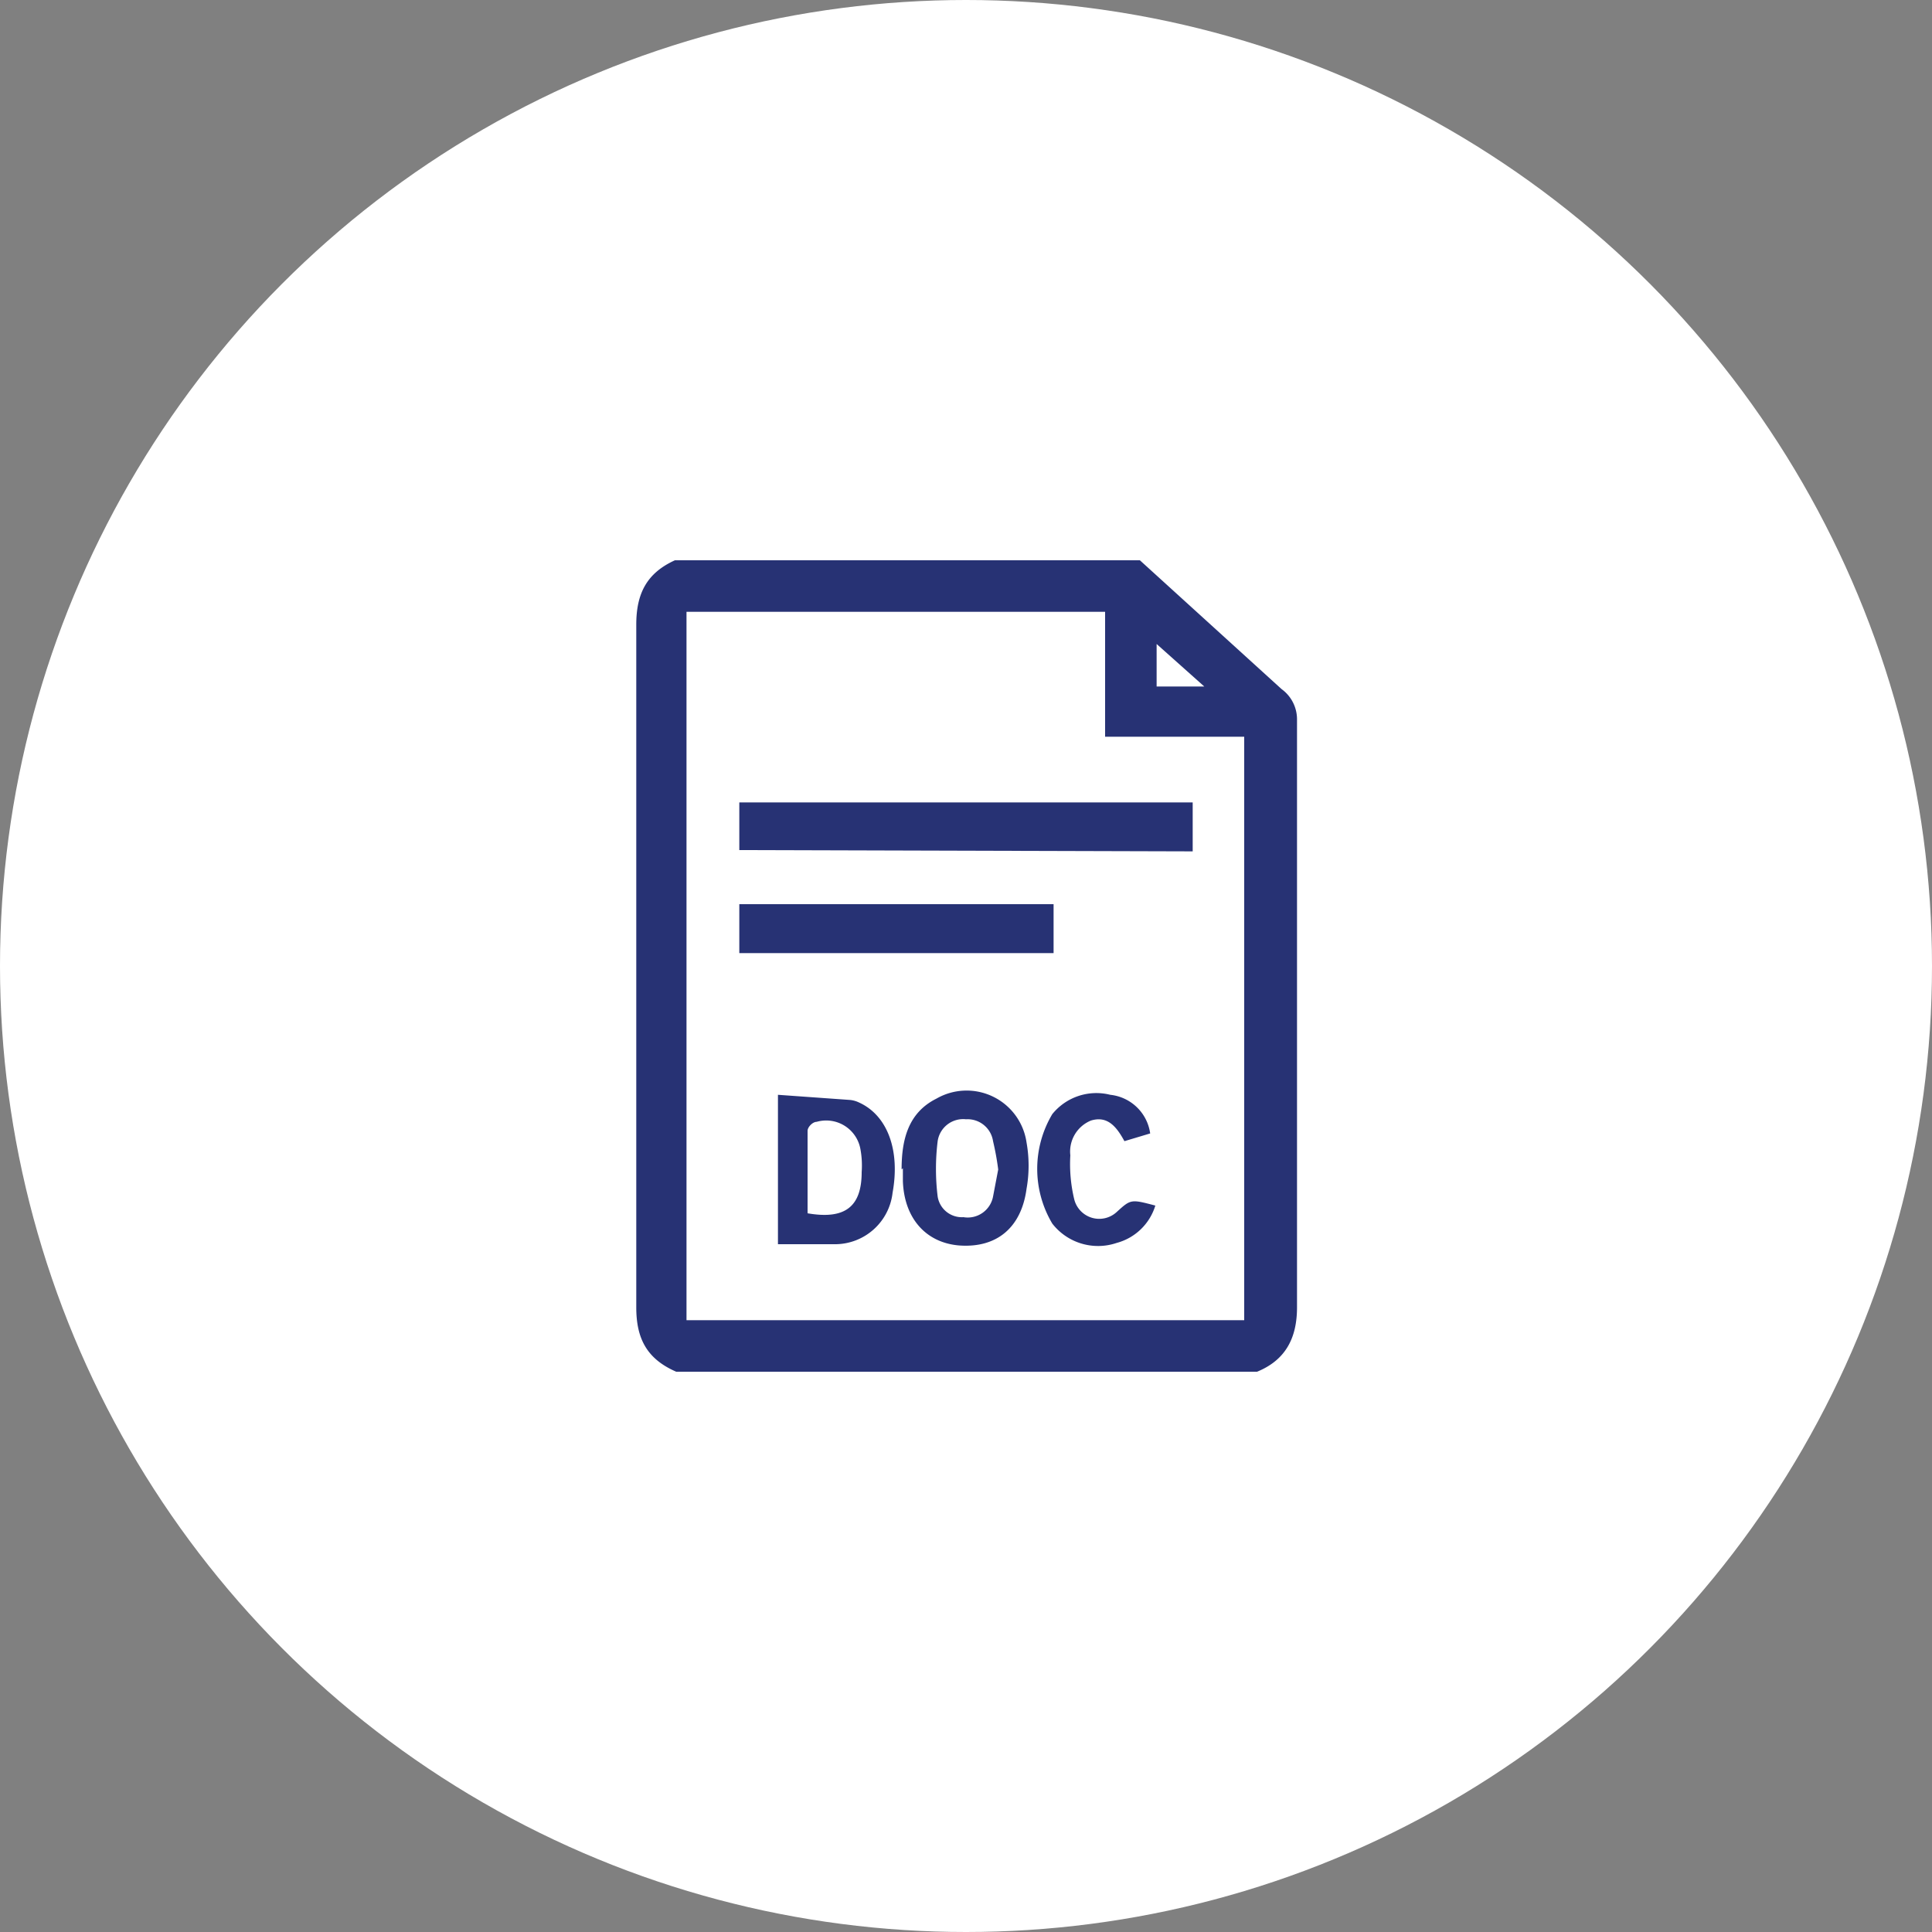 <svg id="Layer_1" data-name="Layer 1" xmlns="http://www.w3.org/2000/svg" viewBox="0 0 150 150"><rect x="0" y="0" width="150" height="150" fill="#808080" stroke="none"/><defs><style>.cls-1{fill:#fff}.cls-2{fill:#273274}</style></defs><title>doc icons</title><circle class="cls-1" cx="75" cy="75" r="75"/><path class="cls-2" d="M52.5 43.5h36l11 10a2.9 2.9 0 0 1 1.2 2.4v45.6c0 2.4-.9 4.1-3.1 5H52.5c-2.3-1-3.1-2.6-3.1-5v-53c0-2.4.8-4 3-5zm.8 59h43.3V57.2H85.8v-9.7H53.3zm40.2-49.2L89.8 50v3.3z"/><path class="cls-2" d="M57.4 66v-3.7h35.2v3.8zm24.4 4.2V74H57.4v-3.8zM60.4 96.4V85l5.6.4a2.1 2.1 0 0 1 .7.2c2.2 1 3.2 3.7 2.6 7a4.5 4.5 0 0 1-4.4 4h-4.5zm2.3-2.2c2.9.5 4.2-.5 4.2-3.2a7 7 0 0 0-.1-1.8 2.7 2.7 0 0 0-3.4-2.1c-.3 0-.7.4-.7.7v6.4zm7.3-3.4c0-2.3.5-4.4 2.7-5.5a4.7 4.7 0 0 1 7 3.4 10.2 10.2 0 0 1 0 3.6c-.4 3-2.3 4.6-5.2 4.4-2.6-.2-4.3-2.1-4.4-5v-1zm7.5 0a21 21 0 0 0-.4-2.2 2 2 0 0 0-2.1-1.7 2 2 0 0 0-2.2 1.7 17.6 17.6 0 0 0 0 4.3 1.9 1.9 0 0 0 2 1.6 2 2 0 0 0 2.3-1.6l.4-2.1zm9.8-2.2c-.6-1.1-1.3-2-2.6-1.6a2.6 2.6 0 0 0-1.6 2.7 11.7 11.7 0 0 0 .3 3.4 2 2 0 0 0 3.3 1c1.1-1 1.1-1 3-.5a4.3 4.3 0 0 1-3 2.9 4.5 4.5 0 0 1-5-1.5 8.3 8.3 0 0 1 0-8.5 4.4 4.4 0 0 1 4.5-1.5 3.5 3.5 0 0 1 3.1 3z"/></svg>